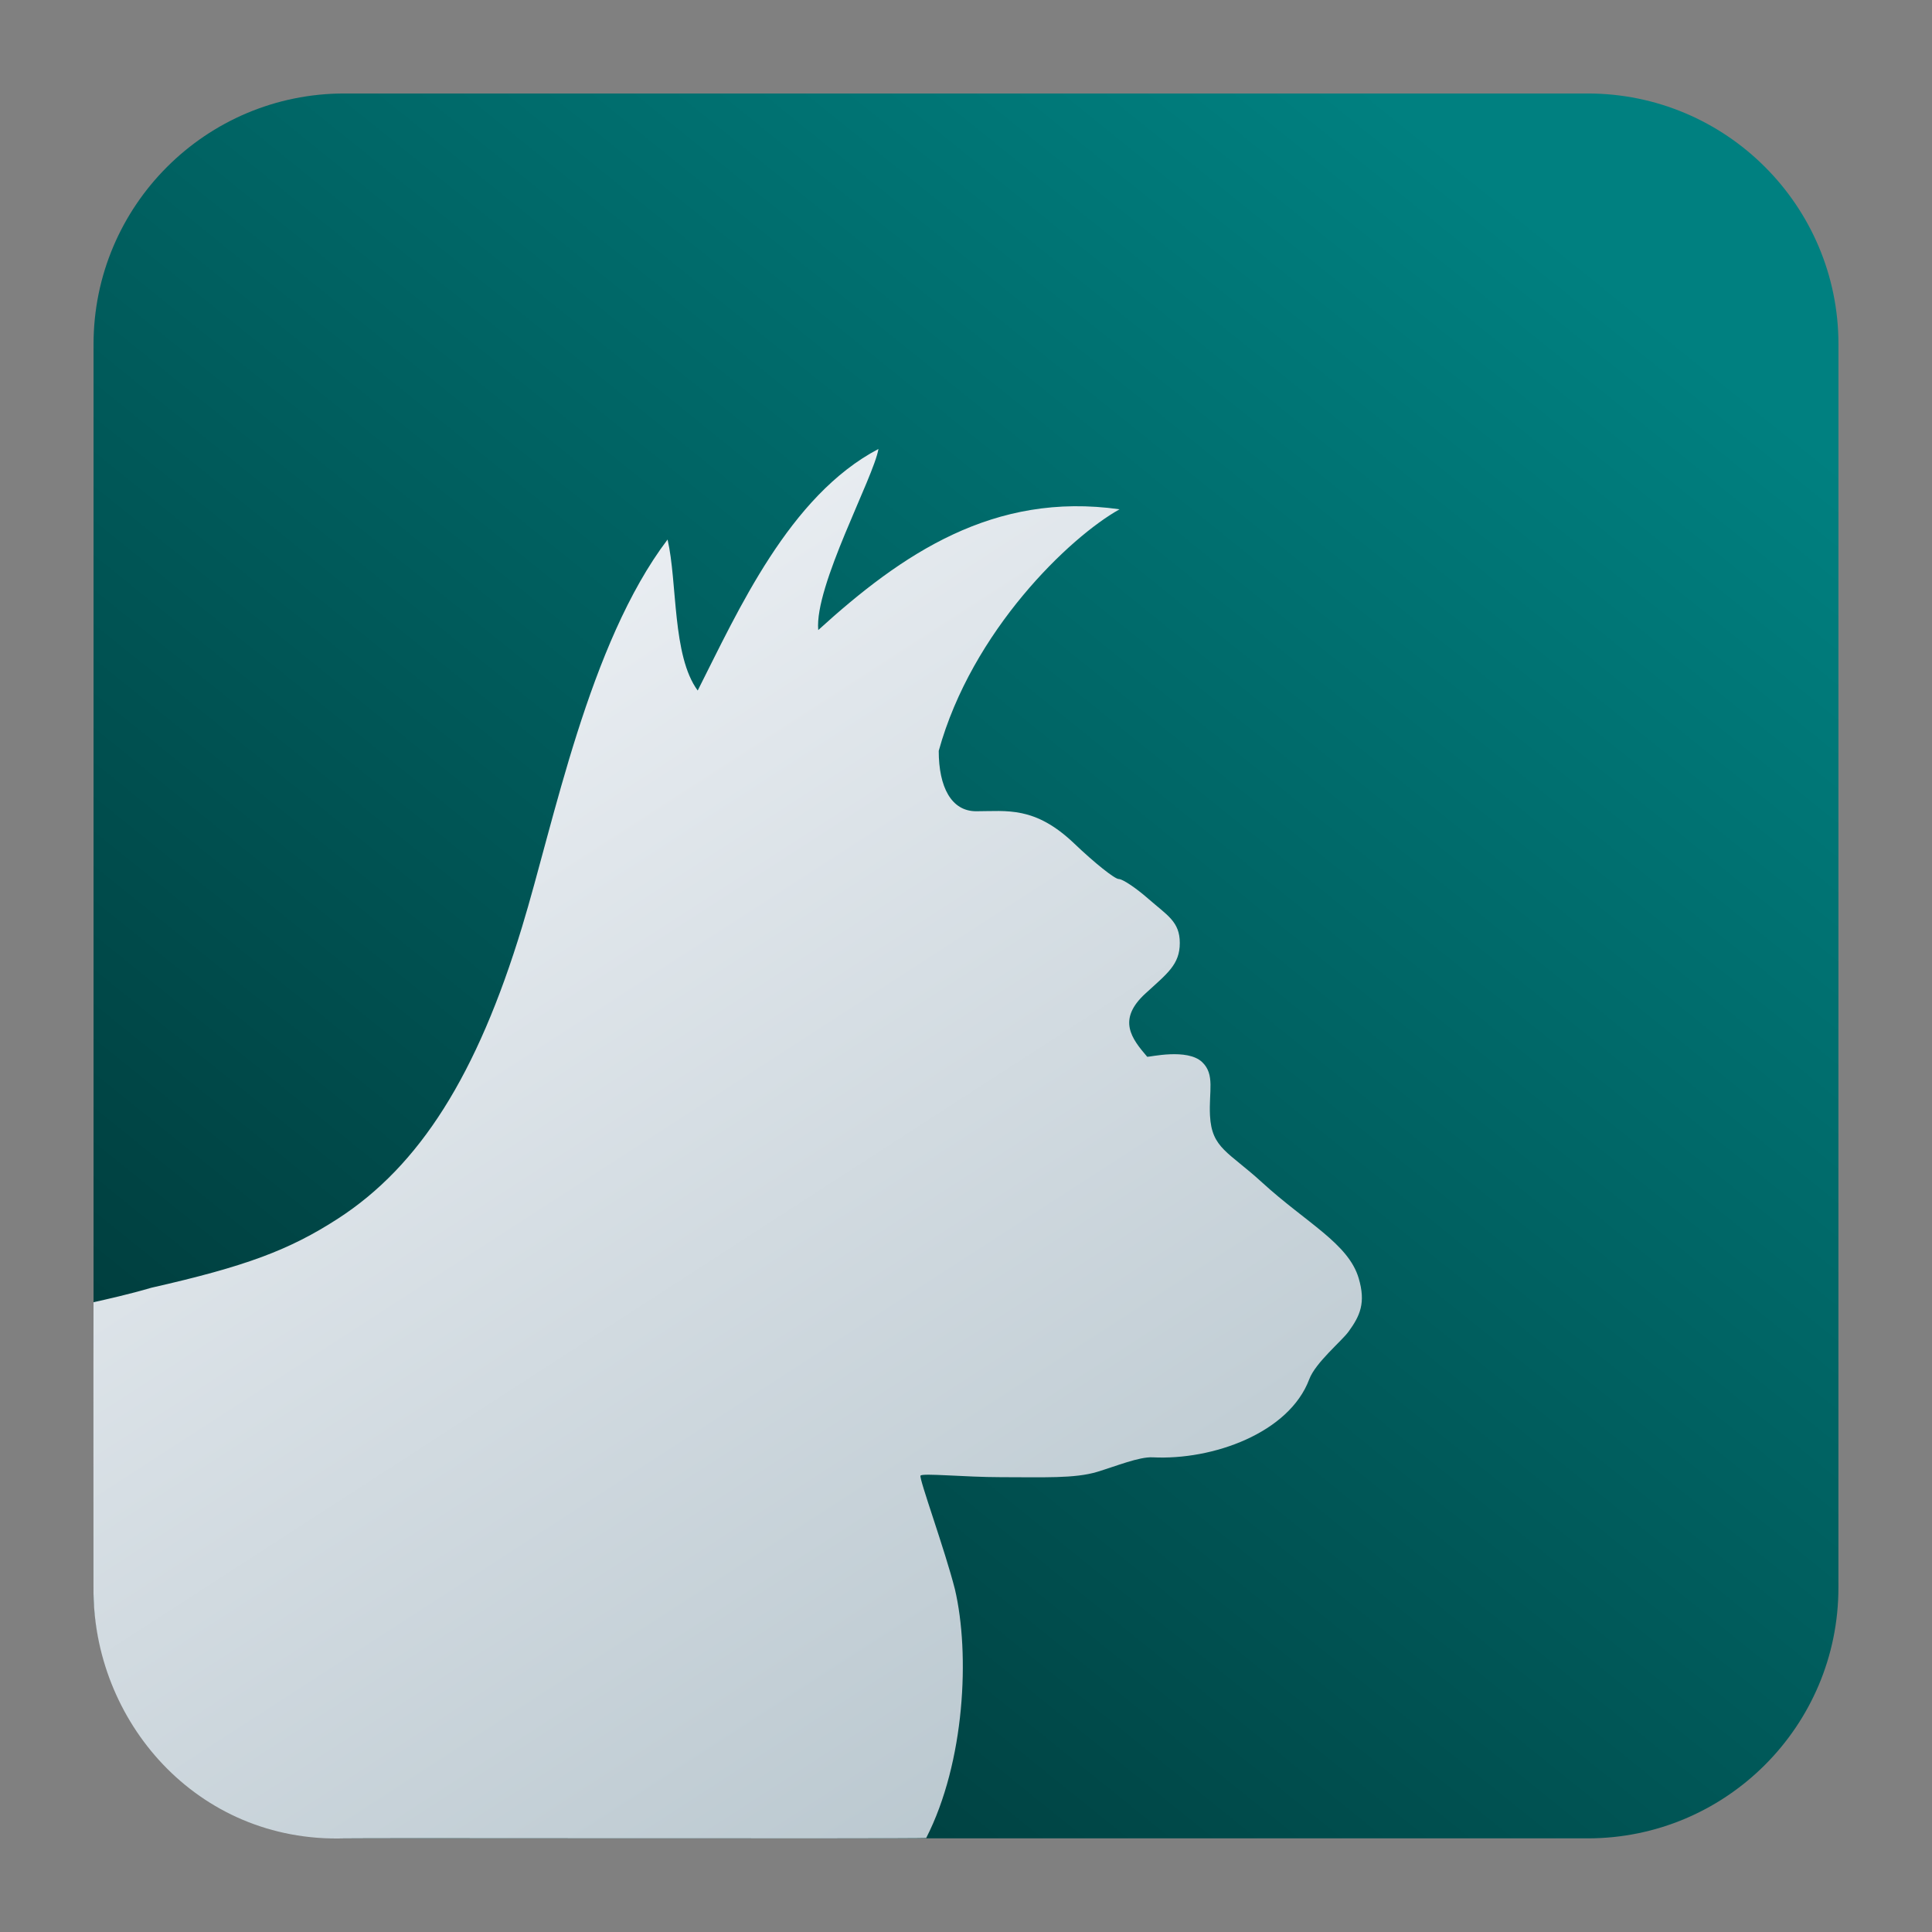 <?xml version="1.0" encoding="UTF-8" standalone="no"?>
<svg
   clip-rule="evenodd"
   fill-rule="evenodd"
   stroke-linejoin="round"
   stroke-miterlimit="2"
   viewBox="0 0 62 62"
   version="1.1"
   id="svg5"
   sodipodi:docname="rambox.svg"
   width="62"
   height="62"
   inkscape:version="1.4 (e7c3feb100, 2024-10-09)"
   xmlns:inkscape="http://www.inkscape.org/namespaces/inkscape"
   xmlns:sodipodi="http://sodipodi.sourceforge.net/DTD/sodipodi-0.dtd"
   xmlns:xlink="http://www.w3.org/1999/xlink"
   xmlns="http://www.w3.org/2000/svg"
   xmlns:svg="http://www.w3.org/2000/svg">
  <rect x="0" y="0" width="62" height="62" fill="#808080" stroke="none"/>
  <defs
     id="defs5">
    <linearGradient
       id="linearGradient7"
       inkscape:collect="always">
      <stop
         style="stop-color:#eff2f6;stop-opacity:1;"
         offset="0"
         id="stop7" />
      <stop
         style="stop-color:#b4c3cb;stop-opacity:1;"
         offset="1"
         id="stop8" />
    </linearGradient>
    <linearGradient
       id="linearGradient5"
       inkscape:collect="always">
      <stop
         style="stop-color:#003333;stop-opacity:1;"
         offset="0"
         id="stop5" />
      <stop
         style="stop-color:#008080;stop-opacity:1"
         offset="1"
         id="stop6" />
    </linearGradient>
    <linearGradient
       inkscape:collect="always"
       xlink:href="#linearGradient5"
       id="linearGradient6"
       x1="5.229"
       y1="56.577"
       x2="46.907"
       y2="4.918"
       gradientUnits="userSpaceOnUse" />
    <linearGradient
       inkscape:collect="always"
       xlink:href="#linearGradient7"
       id="linearGradient8"
       x1="15.165"
       y1="13.738"
       x2="43.036"
       y2="56.826"
       gradientUnits="userSpaceOnUse" />
  </defs>
  <sodipodi:namedview
     id="namedview5"
     pagecolor="#ffffff"
     bordercolor="#000000"
     borderopacity="0.25"
     inkscape:showpageshadow="2"
     inkscape:pageopacity="0.0"
     inkscape:pagecheckerboard="0"
     inkscape:deskcolor="#d1d1d1"
     inkscape:zoom="7.7916667"
     inkscape:cx="22.139037"
     inkscape:cy="25.796791"
     inkscape:window-width="1920"
     inkscape:window-height="994"
     inkscape:window-x="0"
     inkscape:window-y="0"
     inkscape:window-maximized="1"
     inkscape:current-layer="svg5" />
  <linearGradient
     id="a"
     x2="1"
     gradientTransform="matrix(27.549,-54.942,54.942,27.549,205.031,152.252)"
     gradientUnits="userSpaceOnUse">
    <stop
       stop-color="#0f192f"
       offset="0"
       id="stop1" />
    <stop
       stop-color="#00a7bb"
       offset="1"
       id="stop2" />
  </linearGradient>
  <linearGradient
     id="b"
     x2="1"
     gradientTransform="matrix(8.703,-42.747,42.747,8.703,642.046,184.698)"
     gradientUnits="userSpaceOnUse">
    <stop
       stop-color="#cae2f6"
       offset="0"
       id="stop3"
       style="stop-color:#cbe2f6;stop-opacity:1;" />
    <stop
       stop-color="#fff"
       offset="1"
       id="stop4" />
  </linearGradient>
  <g
     id="g5"
     transform="matrix(1,0,0,1,0.669,0.668)">
    <path
       d="M 58.329,10.379 C 58.329,5.937 54.724,2.332 50.281,2.332 H 10.38 c -4.442,0 -8.047,3.605 -8.047,8.047 v 39.901 c 0,4.442 3.605,8.047 8.047,8.047 H 50.281 c 4.442,0 8.047,-3.605 8.047,-8.047 z"
       id="path4"
       style="fill:url(#linearGradient6)" />
    <path
       d="m 27.524,13.739 c -2.867,1.503 -4.506,5.192 -5.803,7.753 -0.823,-1.116 -0.647,-3.458 -0.967,-4.846 -2.534,3.343 -3.649,9.089 -4.67,12.432 -1.443,4.751 -3.285,7.666 -5.912,9.364 -1.561,1.009 -2.959,1.529 -5.984,2.215 -0.693,0.205 -1.455,0.375 -1.856,0.465 -0.006,1.264 0,9.073 -0.001,9.159 -0.035,4.267 3.308,8.186 8.047,8.047 0.521,-0.016 18.162,0.016 18.675,-0.012 1.248,-2.442 1.407,-5.913 0.923,-7.98 -0.323,-1.273 -1.159,-3.56 -1.105,-3.649 0.056,-0.089 1.419,0.049 2.577,0.049 1.368,0 2.37,0.048 3.095,-0.171 0.612,-0.186 1.344,-0.487 1.779,-0.466 1.932,0.098 4.378,-0.783 5.024,-2.505 0.2,-0.535 1.043,-1.226 1.265,-1.534 0.363,-0.501 0.556,-0.916 0.322,-1.707 -0.329,-1.116 -1.676,-1.773 -3.101,-3.075 C 38.754,36.29 38.215,36.186 38.161,35.131 c -0.04,-0.778 0.167,-1.318 -0.253,-1.716 -0.477,-0.45 -1.682,-0.16 -1.761,-0.169 -0.5,-0.583 -0.977,-1.191 -0.056,-2.033 0.695,-0.638 1.101,-0.923 1.101,-1.62 0,-0.686 -0.403,-0.886 -1.008,-1.416 -0.399,-0.35 -0.826,-0.636 -0.952,-0.636 -0.127,0 -0.769,-0.51 -1.424,-1.136 -1.269,-1.212 -2.163,-1.039 -3.15,-1.039 -0.8,0 -1.202,-0.779 -1.202,-1.938 1.065,-3.858 4.207,-6.861 5.803,-7.752 -4.043,-0.574 -6.988,1.436 -9.67,3.876 -0.127,-1.419 1.783,-4.9 1.933,-5.815 z"
       fill-rule="nonzero"
       id="path5"
       style="fill:url(#linearGradient8)" />
  </g>
</svg>
